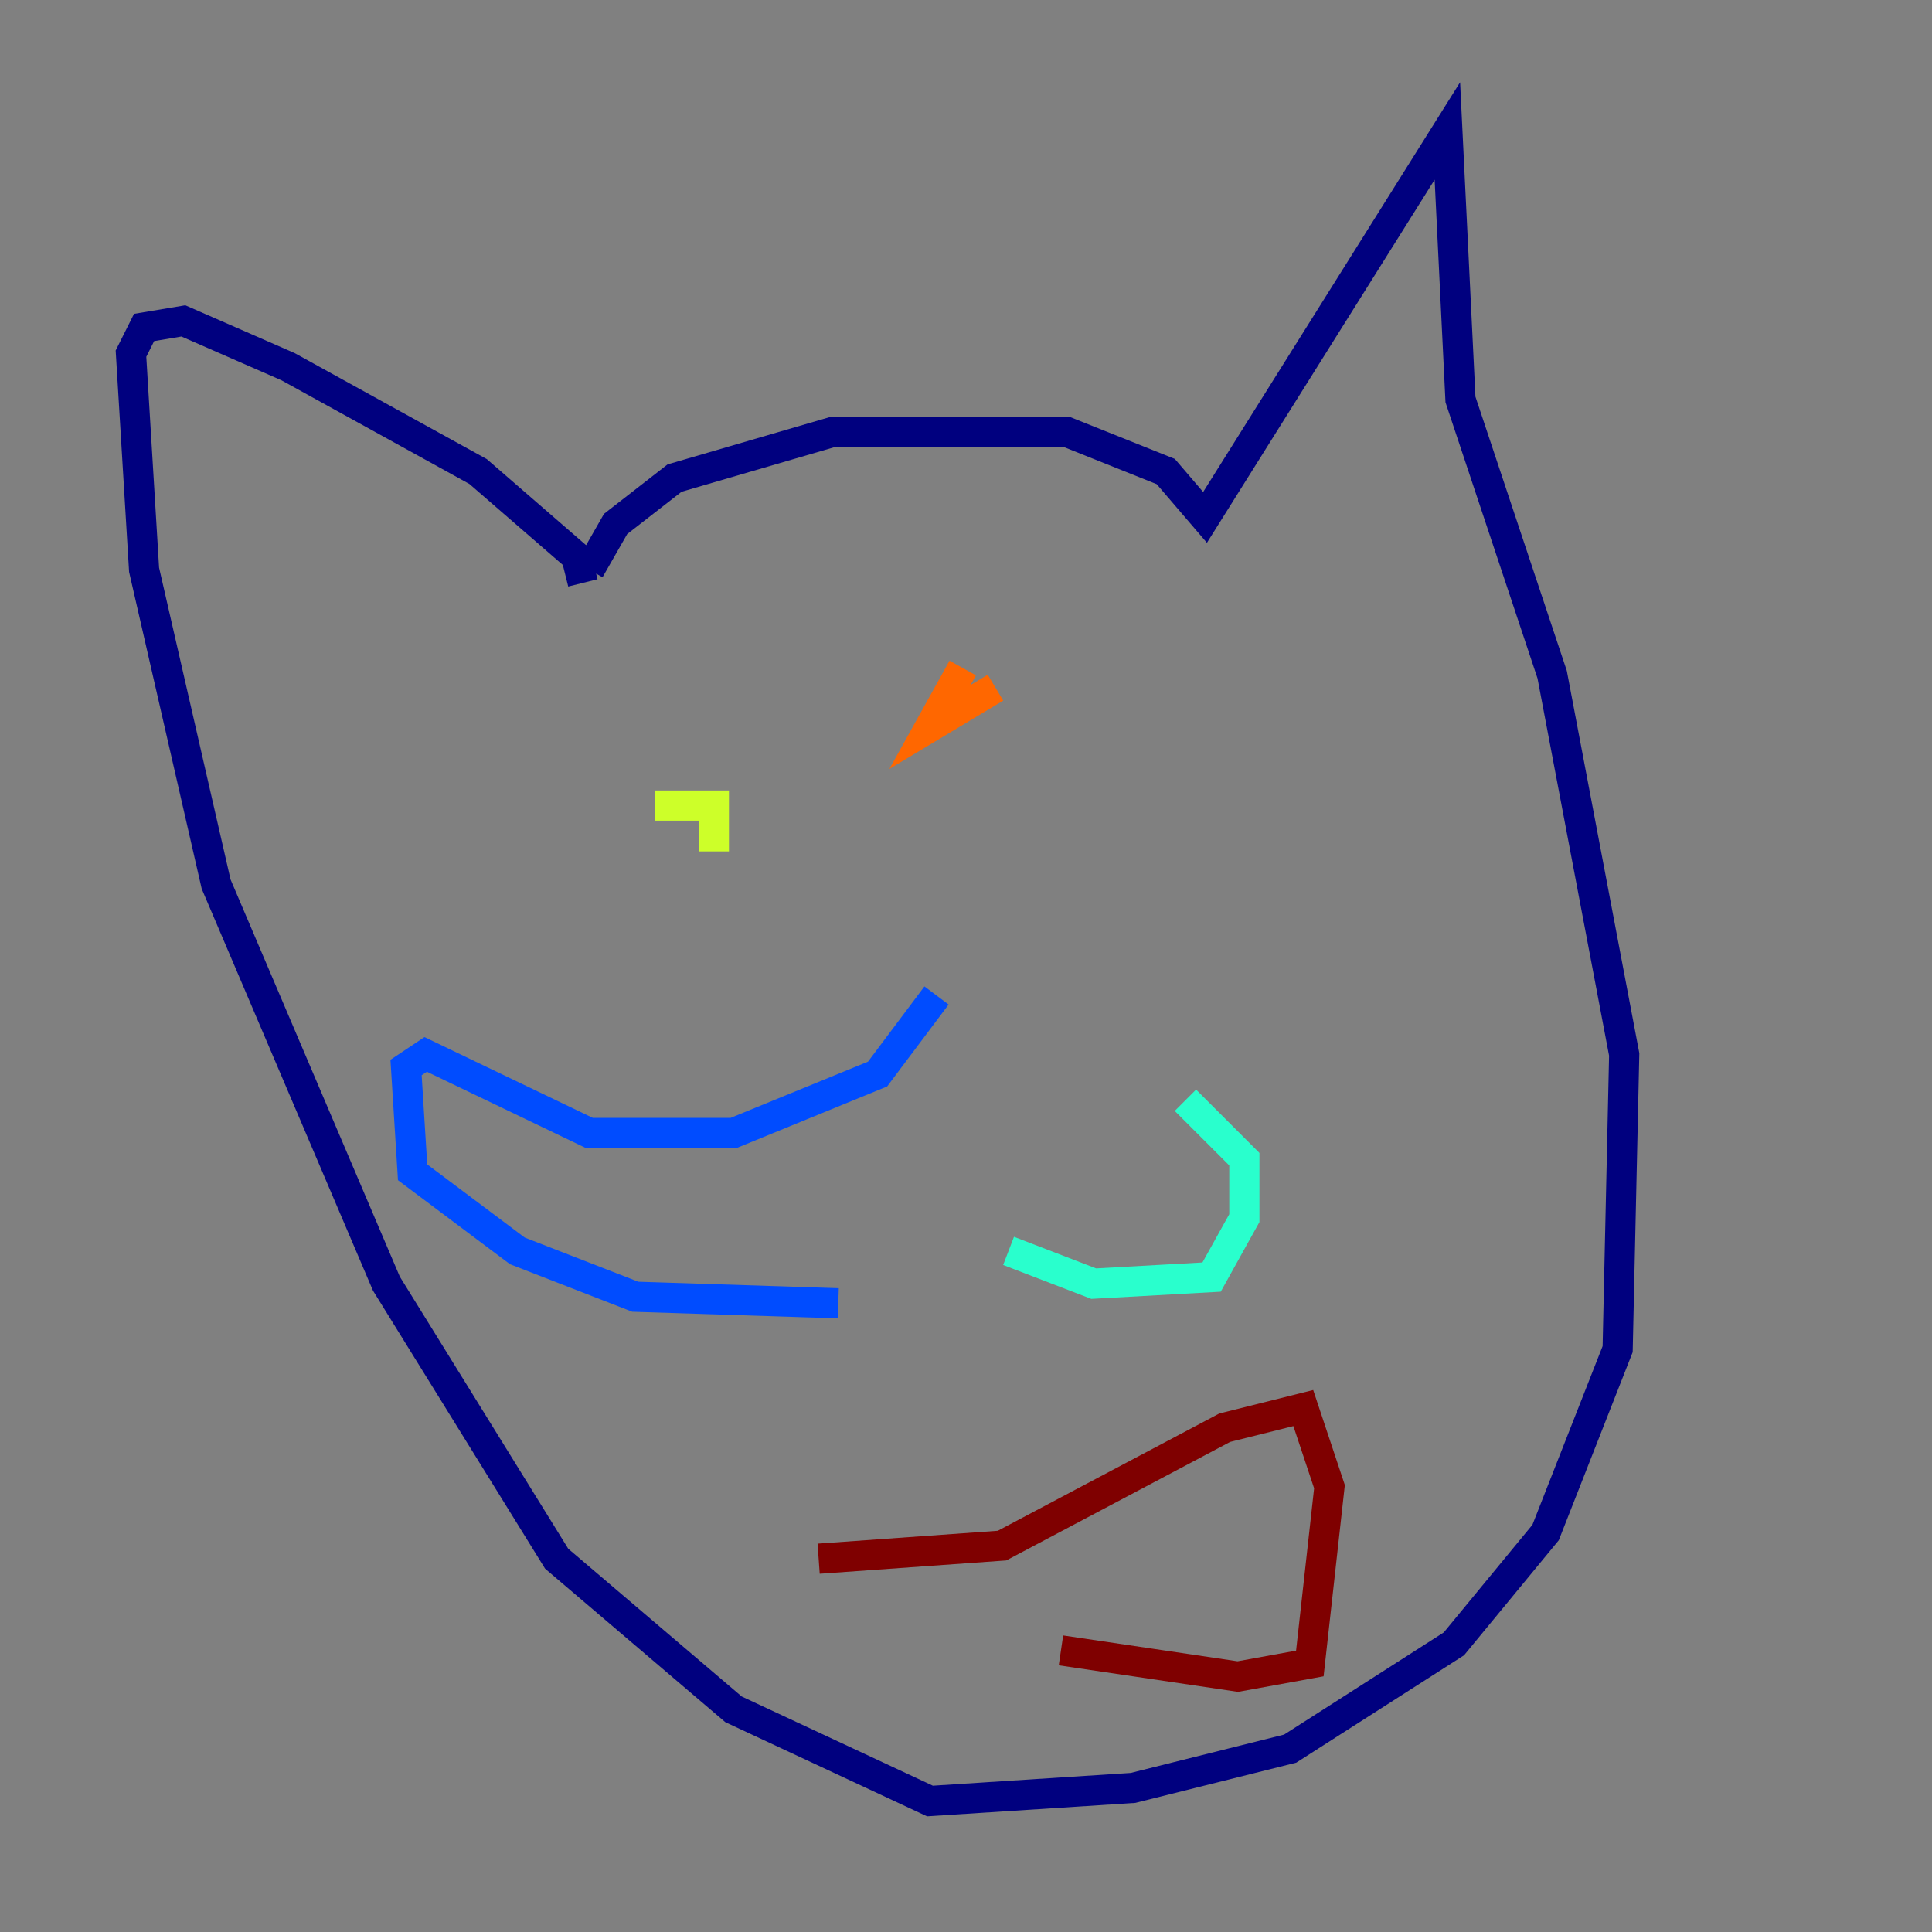 <?xml version="1.0" encoding="utf-8" ?>
<svg baseProfile="tiny" height="128" version="1.2" viewBox="0,0,128,128" width="128" xmlns="http://www.w3.org/2000/svg" xmlns:ev="http://www.w3.org/2001/xml-events" xmlns:xlink="http://www.w3.org/1999/xlink"><rect x="0" y="0" width="128" height="128" fill="#808080" stroke="none"/><defs /><polyline fill="none" points="39.051,37.749 40.786,34.712 44.691,31.675 55.105,28.637 70.725,28.637 77.234,31.241 79.837,34.278 95.891,8.678 96.759,26.468 102.834,44.691 107.607,69.858 107.173,89.383 102.4,101.532 96.325,108.909 85.478,115.851 75.064,118.454 61.614,119.322 48.597,113.248 36.881,103.268 25.6,85.044 14.319,58.576 9.546,37.749 8.678,23.43 9.546,21.695 12.149,21.261 19.091,24.298 31.675,31.241 38.183,36.881 38.617,38.617" stroke="#00007f" stroke-width="2" /><polyline fill="none" points="62.047,65.953 58.142,71.159 48.597,75.064 39.051,75.064 28.203,69.858 26.902,70.725 27.336,77.668 34.278,82.875 42.088,85.912 55.539,86.346" stroke="#004cff" stroke-width="2" /><polyline fill="none" points="66.82,82.875 72.461,85.044 80.271,84.61 82.441,80.705 82.441,76.8 78.536,72.895" stroke="#29ffcd" stroke-width="2" /><polyline fill="none" points="47.295,56.407 47.295,53.37 43.39,53.37" stroke="#cdff29" stroke-width="2" /><polyline fill="none" points="65.953,45.559 61.614,48.163 63.783,44.258" stroke="#ff6700" stroke-width="2" /><polyline fill="none" points="54.237,103.268 66.386,102.4 81.139,94.59 86.346,93.288 88.081,98.495 86.78,110.21 82.007,111.078 70.291,109.342" stroke="#7f0000" stroke-width="2" /></svg>